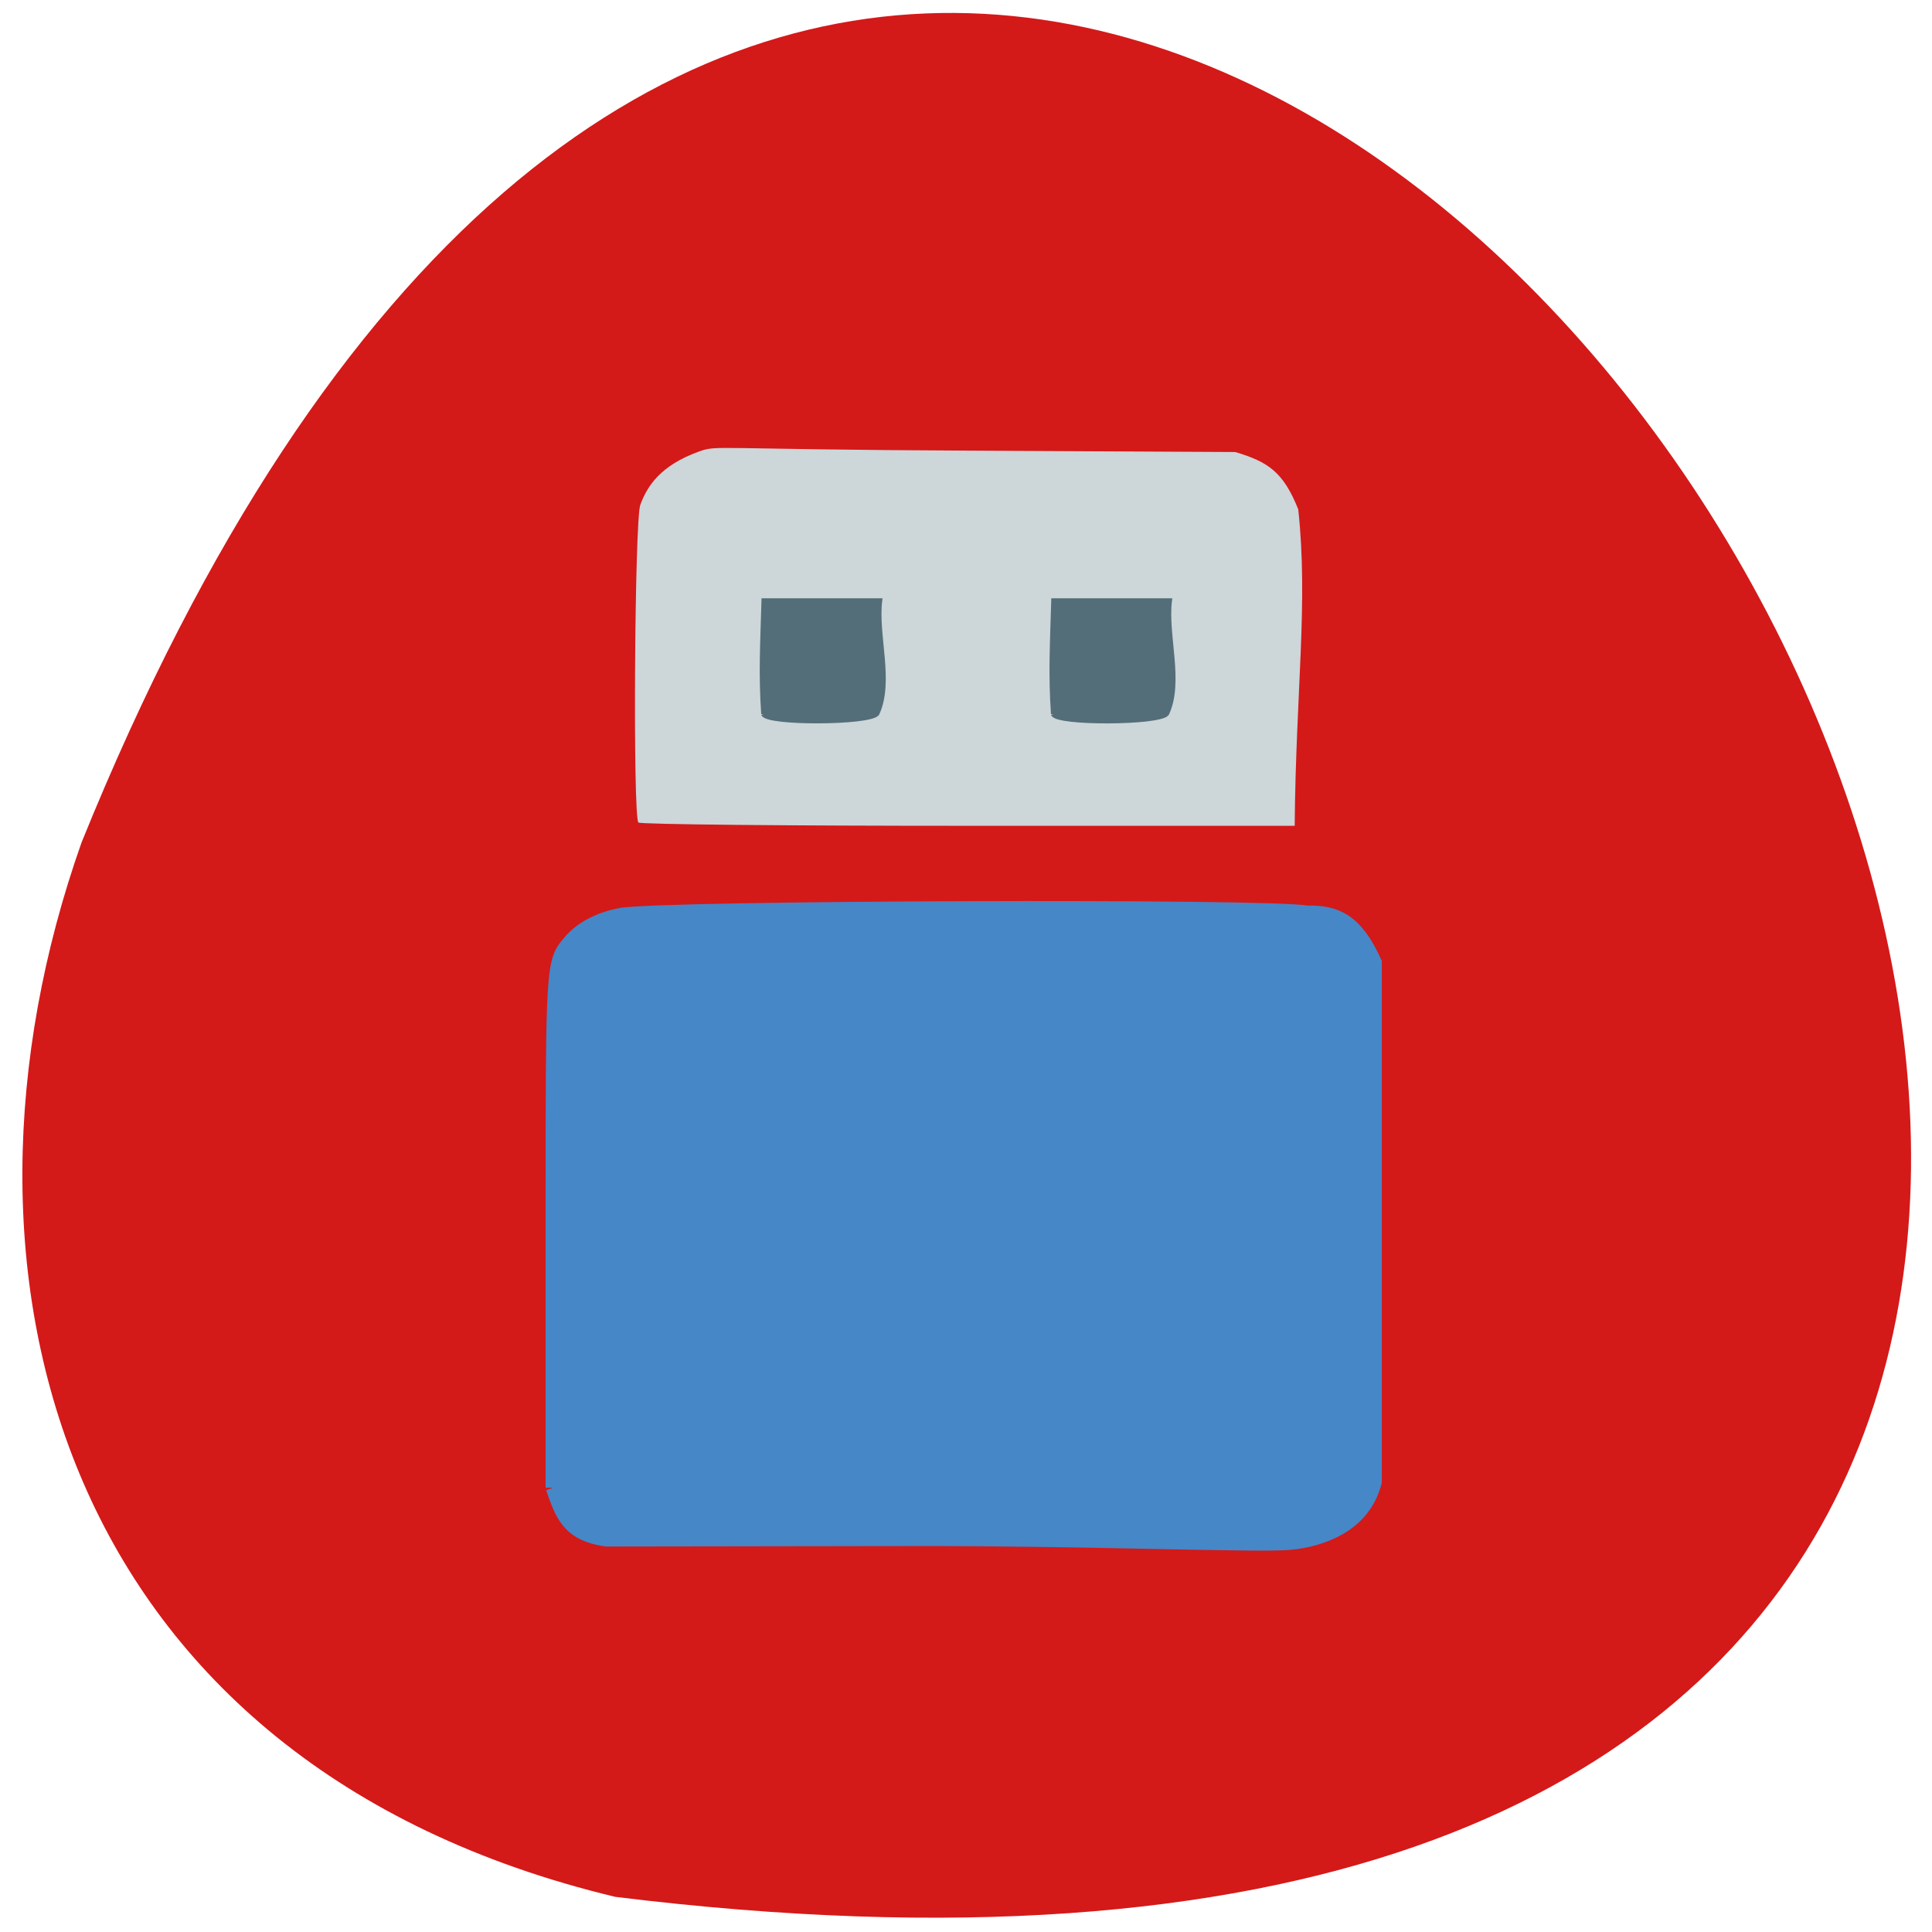 <svg xmlns="http://www.w3.org/2000/svg" viewBox="0 0 32 32"><path d="m 10.191 31.418 c 45.08 5.555 7.715 -58.34 -8.84 -17.465 c -2.539 7.184 -0.336 15.262 8.84 17.465" fill="#d41919"/><path d="m 10.574 13.625 c -0.094 -0.094 -0.063 -5.01 0.031 -5.262 c 0.113 -0.309 0.332 -0.656 0.98 -0.887 c 0.305 -0.109 0.234 -0.031 4.465 -0.012 l 4.41 0.023 c 0.551 0.164 0.797 0.336 1.043 0.949 c 0.168 1.547 -0.039 2.992 -0.059 5.242 h -5.41 c -2.977 0 -5.434 -0.023 -5.461 -0.055" fill="#cdd6d9"/><path d="m 84.28 69.946 c -0.588 -8.208 -0.196 -14.533 0.049 -23.17 c 7.983 0 16.01 0 23.997 0 c -0.882 7.05 2.498 16.56 -0.588 23.08 c -1.616 1.931 -22.723 2.028 -23.458 0.097 m 59.992 0 c -0.588 -8.208 -0.196 -14.533 0.049 -23.17 c 7.983 0 16.01 0 23.997 0 c -0.882 7.05 2.498 16.56 -0.588 23.08 c -1.616 1.931 -22.723 2.028 -23.458 0.097" transform="matrix(0.08 0 0 0.081 5.906 6.161)" fill="#536e79" stroke="#536e79"/><path d="m 65.51 204.22 v -37.523 c 0 -37.456 0 -37.489 2.499 -40.36 c 1.575 -1.854 4.21 -3.237 7.325 -3.81 c 5.579 -1.079 94.47 -1.382 99.68 -0.337 c 4.279 -0.101 7.12 1.146 9.824 7.05 v 74.14 c -1.677 6.406 -8.08 8.226 -12.186 8.631 c -4.381 0.438 -29.3 -0.573 -54.18 -0.539 l -45.18 0.067 c -5.579 -0.742 -6.435 -3.641 -7.77 -7.316" transform="matrix(0.114 0 0 0.116 1.692 0.951)" fill="#4687c7" stroke="#4687c7" stroke-width="2.169"/></svg>